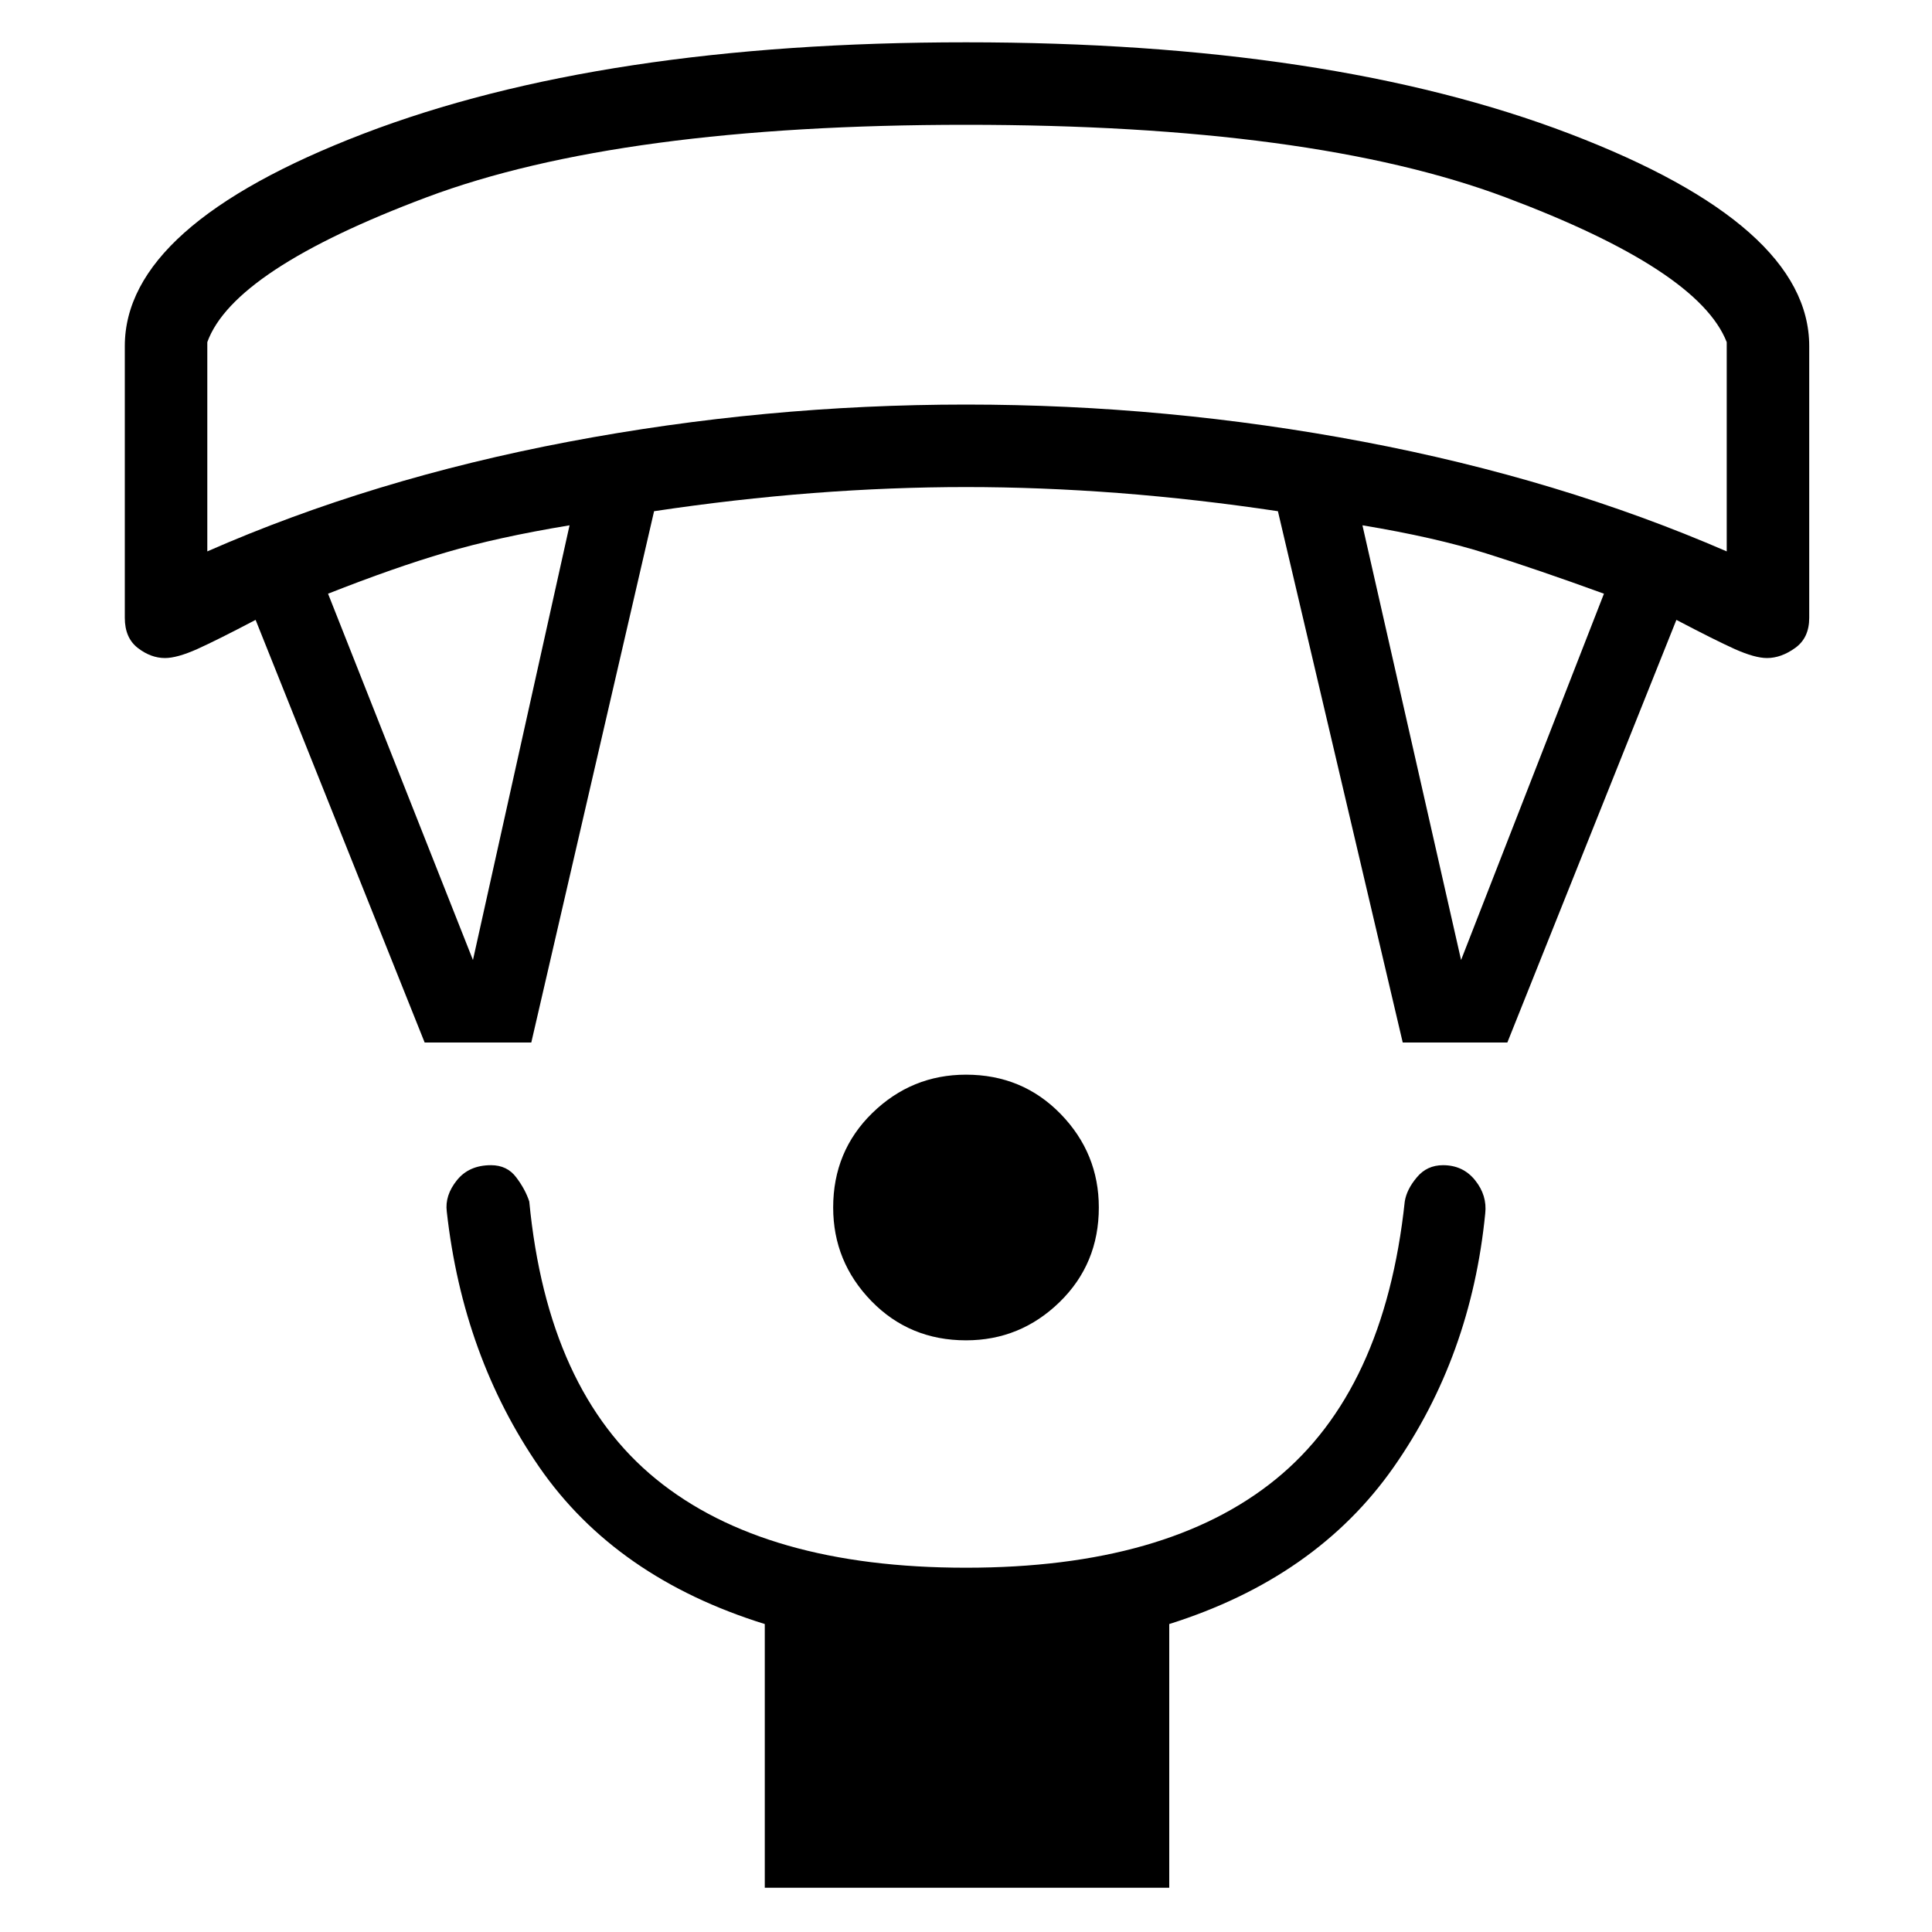 <svg xmlns="http://www.w3.org/2000/svg" height="20" width="20"><path d="M10 13.875Q9.417 13.875 9.021 13.469Q8.625 13.062 8.625 12.5Q8.625 11.917 9.031 11.521Q9.438 11.125 10 11.125Q10.583 11.125 10.979 11.531Q11.375 11.938 11.375 12.5Q11.375 13.083 10.969 13.479Q10.562 13.875 10 13.875ZM7.917 19.542V16.812Q6.375 16.333 5.583 15.188Q4.792 14.042 4.625 12.542Q4.604 12.375 4.729 12.219Q4.854 12.062 5.083 12.062Q5.25 12.062 5.344 12.188Q5.438 12.312 5.479 12.438Q5.667 14.396 6.792 15.312Q7.917 16.229 10 16.229Q12.083 16.229 13.208 15.312Q14.333 14.396 14.542 12.438Q14.562 12.312 14.667 12.188Q14.771 12.062 14.938 12.062Q15.146 12.062 15.271 12.219Q15.396 12.375 15.375 12.562Q15.229 14.042 14.427 15.188Q13.625 16.333 12.104 16.812V19.542ZM4.396 10.792 2.646 6.417Q2.25 6.625 2.042 6.719Q1.833 6.812 1.708 6.812Q1.562 6.812 1.427 6.708Q1.292 6.604 1.292 6.396V3.583Q1.292 2.333 3.76 1.385Q6.229 0.438 10 0.438Q13.771 0.438 16.25 1.385Q18.729 2.333 18.729 3.583V6.396Q18.729 6.604 18.583 6.708Q18.438 6.812 18.292 6.812Q18.167 6.812 17.958 6.719Q17.75 6.625 17.354 6.417L15.604 10.792H14.521L13.229 5.292Q12.396 5.167 11.583 5.104Q10.771 5.042 10 5.042Q9.229 5.042 8.417 5.104Q7.604 5.167 6.771 5.292L5.5 10.792ZM4.896 9.938 5.896 5.438Q5.146 5.562 4.615 5.719Q4.083 5.875 3.396 6.146ZM15.125 9.938 16.604 6.146Q15.917 5.896 15.385 5.729Q14.854 5.562 14.104 5.438ZM2.146 5.708Q3.854 4.958 5.885 4.573Q7.917 4.188 10 4.188Q12.083 4.188 14.115 4.573Q16.146 4.958 17.875 5.708V3.542Q17.583 2.792 15.583 2.042Q13.583 1.292 10 1.292Q6.417 1.292 4.417 2.042Q2.417 2.792 2.146 3.542ZM10 1.292Q10 1.292 10 1.292Q10 1.292 10 1.292Q10 1.292 10 1.292Q10 1.292 10 1.292Q10 1.292 10 1.292Q10 1.292 10 1.292Q10 1.292 10 1.292Q10 1.292 10 1.292Z"/></svg>